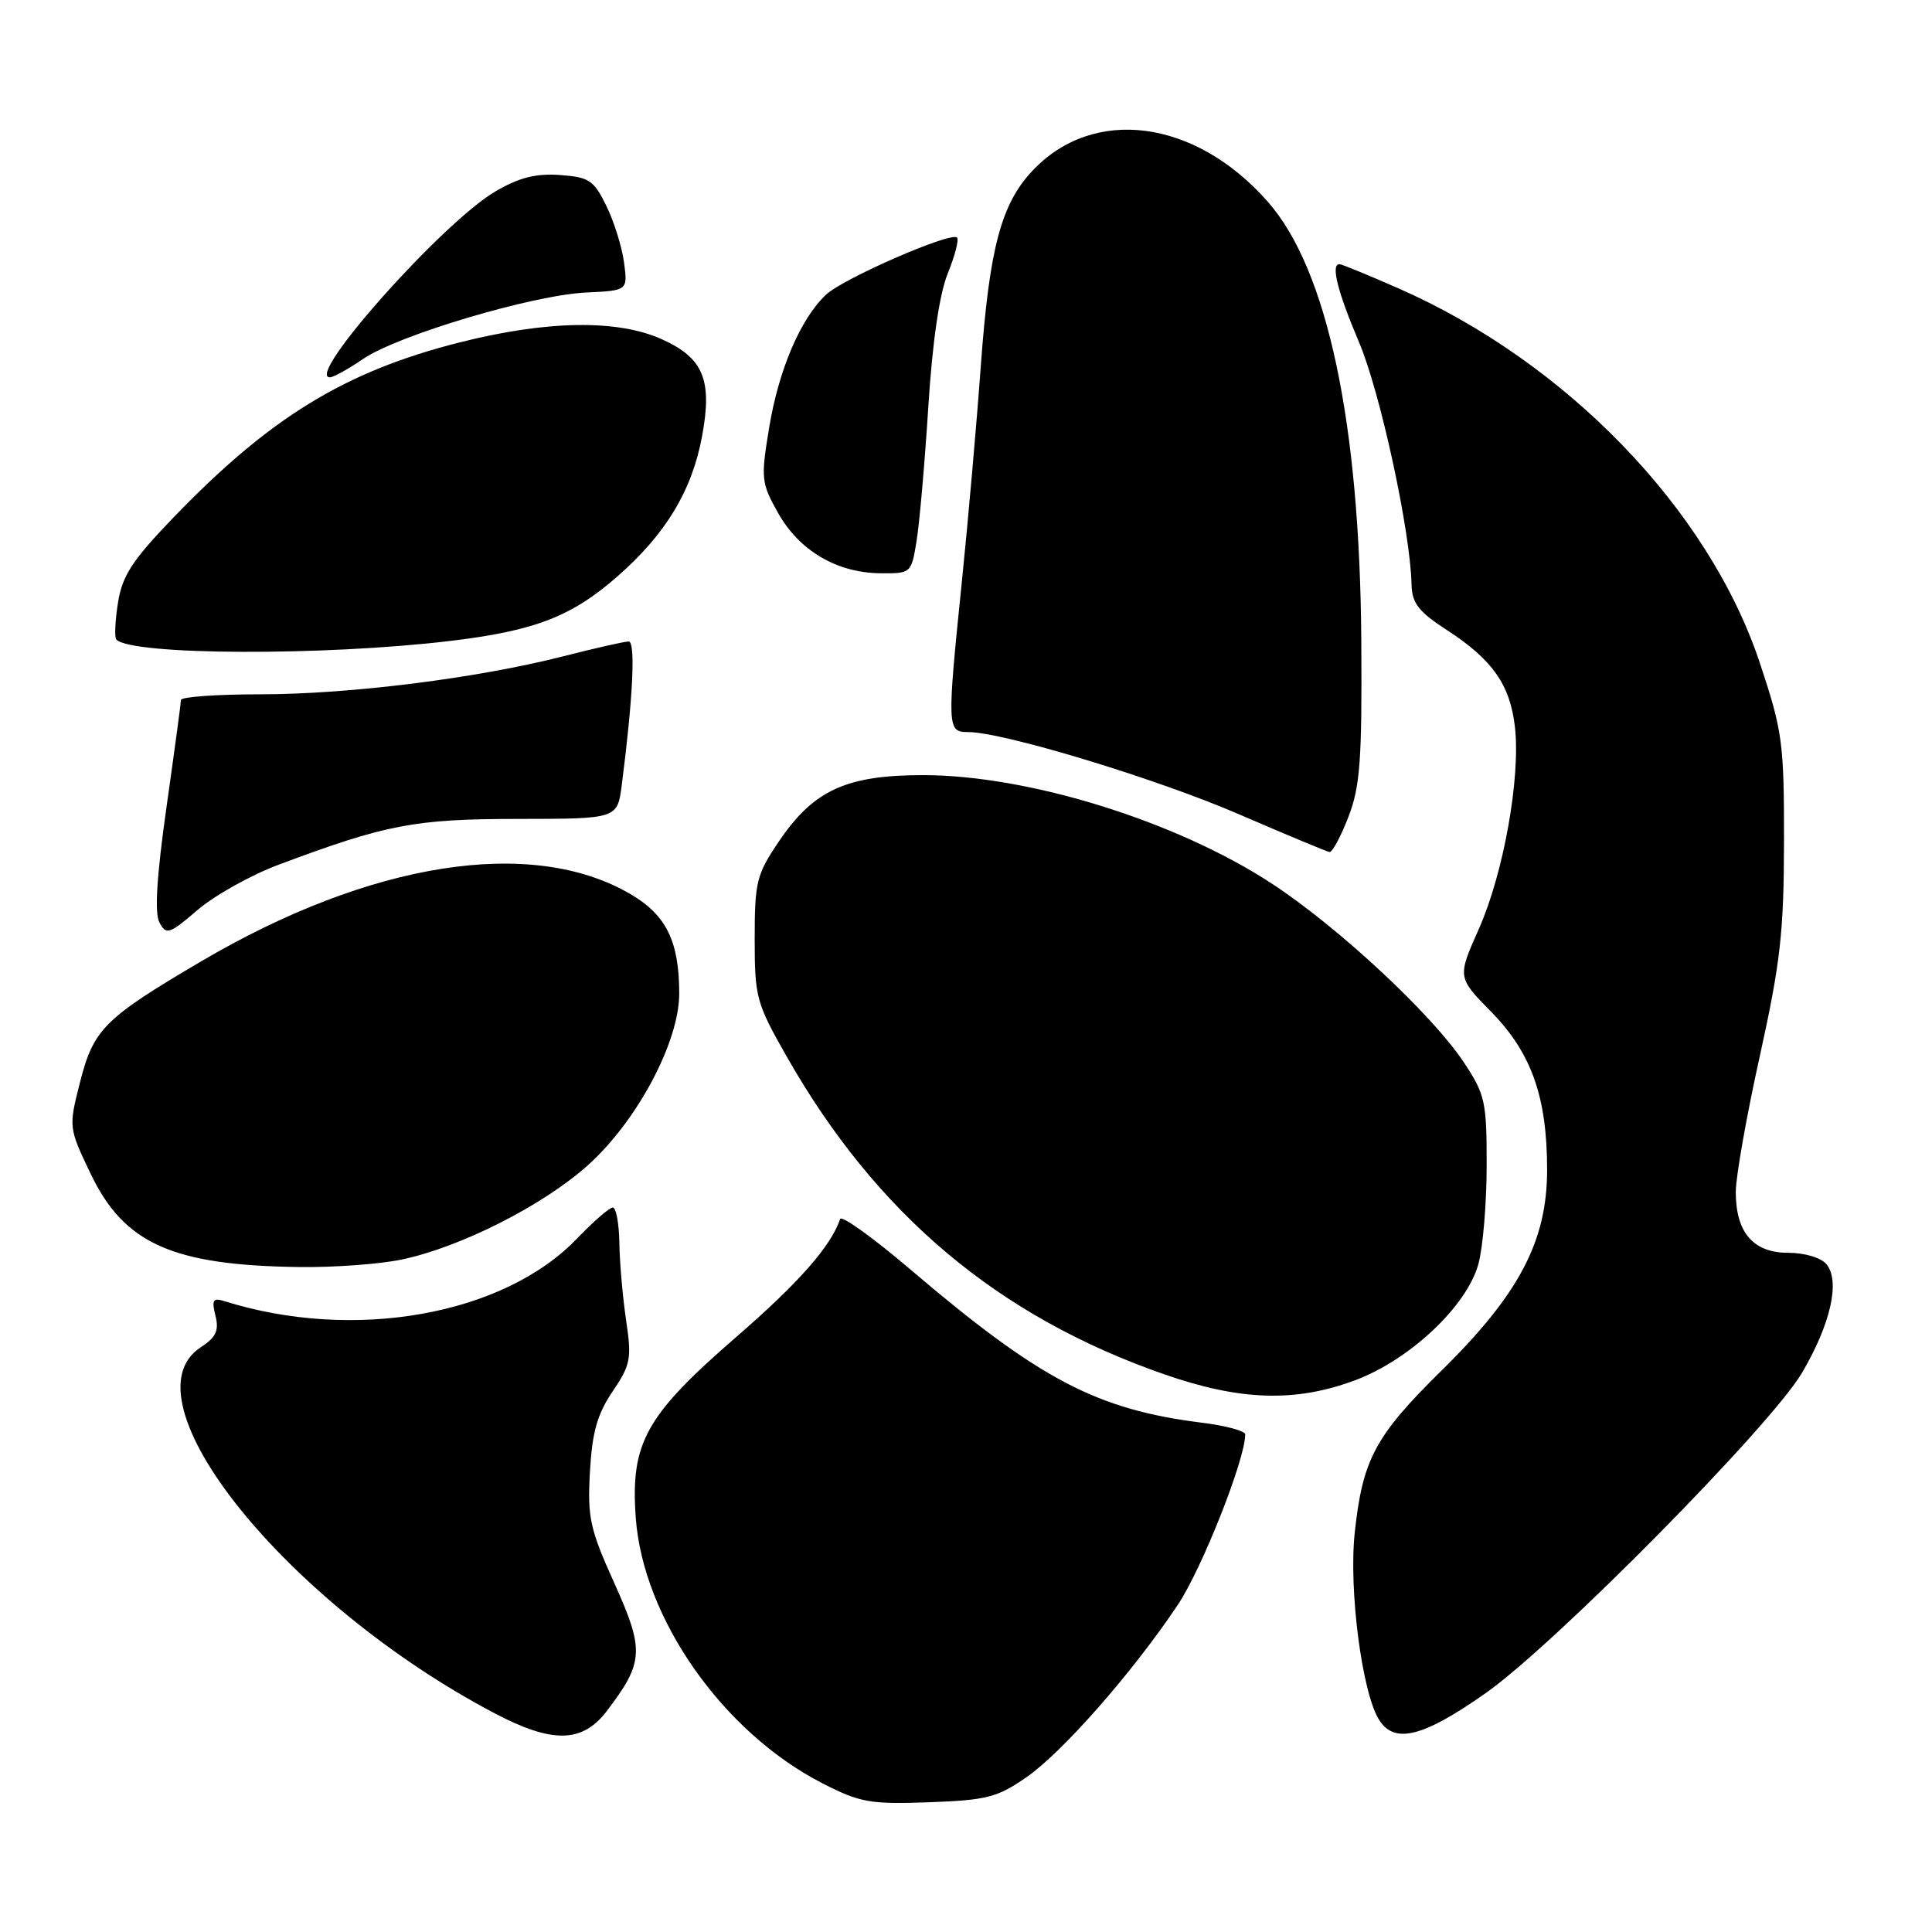 <?xml version="1.0" encoding="UTF-8" standalone="no"?>
<!DOCTYPE svg PUBLIC "-//W3C//DTD SVG 1.1//EN" "http://www.w3.org/Graphics/SVG/1.1/DTD/svg11.dtd" >
<svg xmlns="http://www.w3.org/2000/svg" xmlns:xlink="http://www.w3.org/1999/xlink" version="1.1" viewBox="0 0 256 256">
 <g >
 <path fill="currentColor"
d=" M 136.00 235.50 C 140.78 232.19 150.03 221.66 156.06 212.66 C 159.26 207.87 165.00 193.38 165.00 190.06 C 165.00 189.61 162.43 188.91 159.29 188.52 C 145.30 186.77 137.77 182.81 120.57 168.16 C 115.66 163.98 111.50 160.99 111.32 161.53 C 110.10 165.14 105.85 169.97 97.52 177.19 C 85.54 187.58 83.53 191.20 84.24 201.09 C 85.20 214.47 95.82 229.57 109.00 236.31 C 113.98 238.86 115.31 239.09 123.09 238.81 C 130.73 238.53 132.15 238.17 136.00 235.50 Z  M 80.38 226.75 C 85.32 220.27 85.41 218.67 81.41 209.79 C 78.16 202.60 77.83 201.08 78.17 195.02 C 78.46 189.79 79.14 187.38 81.17 184.38 C 83.56 180.85 83.72 180.01 82.97 175.00 C 82.52 171.97 82.11 167.36 82.07 164.75 C 82.03 162.14 81.64 160.00 81.20 160.00 C 80.76 160.00 78.63 161.86 76.45 164.12 C 66.71 174.28 46.86 177.80 29.71 172.40 C 28.22 171.94 28.03 172.26 28.55 174.34 C 29.04 176.31 28.63 177.20 26.59 178.53 C 16.12 185.39 37.87 212.47 65.56 227.03 C 73.18 231.04 77.16 230.96 80.38 226.75 Z  M 196.87 224.34 C 206.05 217.88 234.70 188.86 238.79 181.88 C 242.59 175.40 243.86 169.74 242.01 167.51 C 241.29 166.65 239.12 166.00 236.93 166.00 C 232.31 166.00 230.00 163.31 230.00 157.94 C 230.00 155.94 231.43 147.83 233.19 139.91 C 235.92 127.53 236.37 123.52 236.39 111.50 C 236.40 98.37 236.20 96.90 233.17 87.79 C 226.40 67.49 207.55 47.97 185.24 38.18 C 181.25 36.43 177.76 35.00 177.49 35.00 C 176.31 35.00 177.22 38.61 180.06 45.30 C 182.89 51.94 186.89 70.40 187.04 77.50 C 187.10 79.94 187.98 81.06 191.74 83.50 C 197.78 87.42 200.10 90.74 200.74 96.36 C 201.49 103.06 199.23 115.71 195.96 123.08 C 193.10 129.50 193.10 129.50 197.60 134.08 C 202.93 139.52 205.00 145.36 205.00 155.00 C 205.00 164.46 201.30 171.49 190.98 181.64 C 182.20 190.28 180.55 193.38 179.51 203.09 C 178.70 210.62 180.47 224.25 182.72 227.86 C 184.76 231.14 188.54 230.20 196.87 224.34 Z  M 179.59 182.88 C 186.82 180.17 194.38 173.05 195.89 167.50 C 196.50 165.30 196.99 159.41 196.99 154.42 C 197.00 145.98 196.79 145.02 193.97 140.77 C 189.76 134.41 177.26 122.78 168.46 117.04 C 155.83 108.79 136.29 102.72 122.35 102.71 C 112.18 102.70 107.82 104.69 103.25 111.43 C 100.24 115.87 100.00 116.83 100.00 124.39 C 100.00 132.16 100.20 132.90 104.29 140.08 C 116.16 160.91 132.25 174.44 154.26 182.10 C 164.36 185.62 171.67 185.84 179.59 182.88 Z  M 53.20 166.90 C 60.98 165.29 71.98 159.72 77.92 154.38 C 84.43 148.53 90.00 138.06 90.00 131.67 C 90.00 124.74 88.30 121.26 83.55 118.48 C 70.48 110.82 49.10 114.17 26.61 127.41 C 13.80 134.95 12.38 136.37 10.59 143.45 C 9.09 149.36 9.10 149.43 11.99 155.49 C 16.44 164.80 22.83 167.67 39.70 167.89 C 44.21 167.95 50.29 167.51 53.20 166.90 Z  M 36.89 114.59 C 51.19 109.23 54.91 108.52 68.65 108.51 C 81.81 108.50 81.81 108.50 82.39 104.00 C 83.87 92.50 84.24 85.00 83.30 85.00 C 82.76 85.00 78.87 85.88 74.64 86.96 C 63.26 89.87 46.30 92.00 34.47 92.00 C 28.71 92.00 23.99 92.34 23.98 92.75 C 23.97 93.16 23.11 99.56 22.06 106.96 C 20.76 116.15 20.46 121.00 21.13 122.24 C 22.03 123.92 22.43 123.79 26.19 120.57 C 28.44 118.64 33.26 115.95 36.89 114.59 Z  M 178.67 108.25 C 180.23 104.21 180.48 100.73 180.38 85.00 C 180.19 55.97 175.88 35.69 167.99 26.73 C 158.36 15.78 144.88 14.02 136.79 22.64 C 132.65 27.04 131.10 32.93 129.97 48.38 C 129.41 56.14 128.28 68.97 127.47 76.88 C 125.47 96.44 125.49 97.00 128.25 97.00 C 132.92 97.00 153.29 103.18 164.18 107.90 C 170.41 110.59 175.80 112.84 176.17 112.90 C 176.53 112.95 177.66 110.86 178.67 108.25 Z  M 59.64 84.93 C 70.85 83.59 75.72 81.71 81.80 76.39 C 88.21 70.78 91.70 65.01 93.03 57.79 C 94.41 50.36 93.21 47.45 87.76 44.98 C 81.85 42.29 72.45 42.44 60.79 45.40 C 45.64 49.25 35.74 55.32 22.91 68.65 C 17.50 74.28 16.20 76.28 15.63 79.88 C 15.25 82.29 15.15 84.48 15.42 84.75 C 17.49 86.83 42.91 86.93 59.64 84.93 Z  M 121.44 71.75 C 121.83 69.41 122.53 61.42 123.00 54.00 C 123.55 45.29 124.47 38.99 125.58 36.24 C 126.53 33.90 127.09 31.75 126.81 31.48 C 126.01 30.67 111.74 36.89 109.45 39.05 C 106.08 42.22 103.19 48.97 101.92 56.65 C 100.80 63.42 100.86 63.98 103.11 67.99 C 105.92 72.97 110.87 75.89 116.62 75.96 C 120.71 76.00 120.75 75.96 121.44 71.75 Z  M 48.15 47.54 C 52.80 44.39 70.56 39.10 77.68 38.76 C 83.18 38.50 83.18 38.50 82.69 34.79 C 82.42 32.75 81.37 29.37 80.35 27.29 C 78.69 23.88 78.07 23.47 74.19 23.19 C 71.01 22.96 68.77 23.53 65.65 25.36 C 58.65 29.46 40.36 50.00 43.71 50.00 C 44.16 50.00 46.16 48.90 48.15 47.54 Z "/>
</g>
</svg>